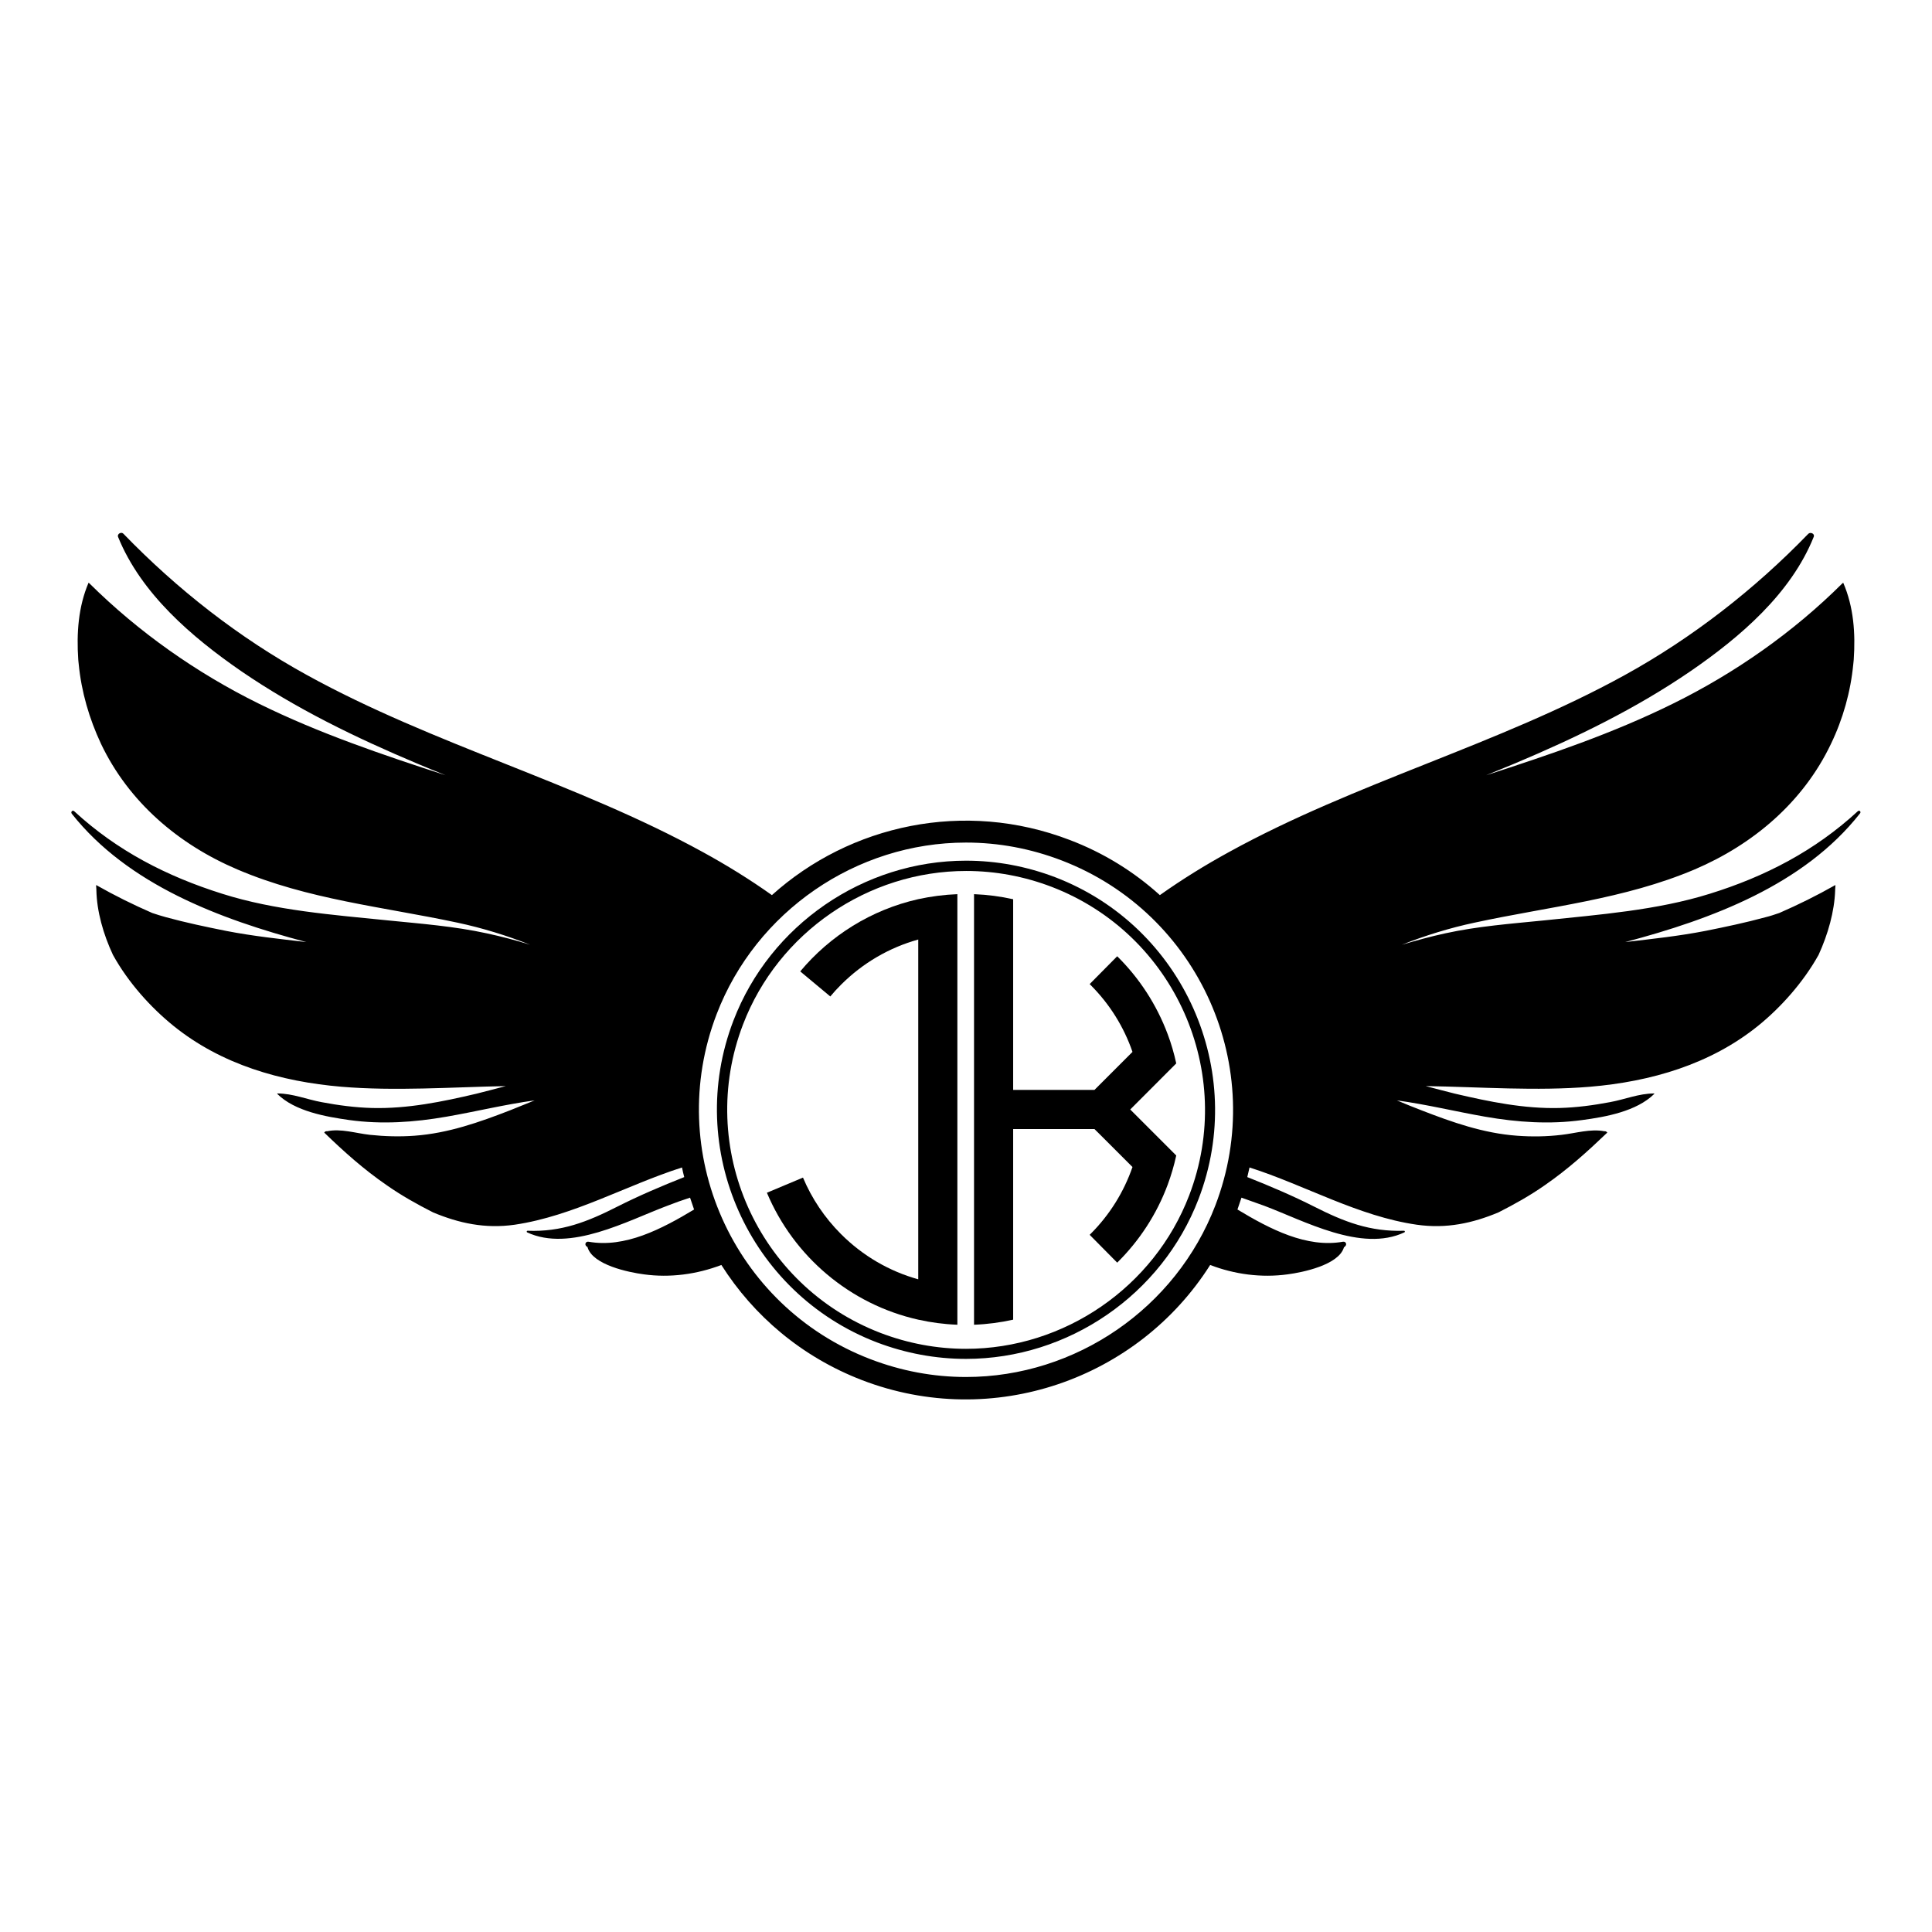 <svg xmlns="http://www.w3.org/2000/svg" x="0px" y="0px" viewBox="0 0 864 864" enable-background="new 0 0 864 864"><style>.fs0,.ls0{fill:#000}</style><g transform="translate(291.9 356.2) scale(.324)"><path class="ls0" d="M420.5,134.8v594.3c-18.5-0.7-36.5-3.1-54-7c-94.6-21.2-172.1-87.6-208.9-175.2l49.8-20.9	c12.1,28.8,29.8,55.3,52.5,78c30.1,30.1,66.7,51.3,106.6,62.4v-469c-39.9,11.1-76.5,32.3-106.6,62.4c-5.2,5.2-10.2,10.6-14.8,16.2	l-41.5-34.6c41.2-49.3,98-85.1,162.9-99.7C384,137.9,402,135.5,420.5,134.8z"/><g><path class="ls0" d="M722.6,495.5c-3,13.8-7,27.3-11.8,40.3c-15.2,40.9-39.2,77.5-69.7,107.6l-38-38.4c0.3-0.3,0.7-0.6,1-1 c26.6-26.5,46.2-58.2,58.1-92.6l-41.3-41.3L609.7,459H497.5v263.1c-17.5,3.9-35.5,6.3-54,7V134.8c18.5,0.7,36.5,3.1,54,7V405h112.2 l52.5-52.5c-11.9-34.5-31.5-66.1-58.1-92.6c-0.3-0.3-0.6-0.6-1-1l38-38.4c30.5,30.1,54.4,66.7,69.7,107.6 c4.9,13,8.8,26.5,11.8,40.3L659.1,432L722.6,495.5z"/></g></g><g class="fs0"><g><path d="M830.8,362.8c-19.2,17.7-41.4,29.2-66.2,36.9c-23.7,7.4-49.4,9.3-74,11.9c-14.9,1.5-29.7,2.6-44.3,5.8 c-6.5,1.4-13,3.2-19.4,5.1c10.4-4.1,21.3-7.5,32.6-9.9c33.3-7.2,66.8-10.4,98.4-23.8c26.2-11.2,48.5-30.1,60.9-56.1 c5.4-11.2,8.8-23.3,10-35.7c0.1-0.6,0.1-1.3,0.2-2c0.8-11.8,0-23.5-4.7-34.4c-0.1,0.1-0.2,0.1-0.4,0.3c-22,21.9-48,40.1-75.8,53.8 c-26.9,13.3-55.1,22.8-83.5,32c4.3-1.8,8.6-3.5,12.9-5.3c27.3-11.5,54.1-24.5,78.6-41.3c22.1-15.2,44.8-34.6,55-60 c0.6-1.4-1.4-2.3-2.4-1.4c-24.1,24.9-51.8,46.5-82.1,63.2c-56.8,31.3-120.3,47.9-177.1,79.2c-10.4,5.7-20.8,12.1-30.8,19.2 c-11.5-10.4-25.1-18.9-40.4-24.7c-47-18-98.1-6.8-133.1,24.7c-10-7.1-20.4-13.5-30.8-19.2c-56.8-31.2-120.3-47.9-177.1-79.2 c-30.4-16.7-58-38.3-82.1-63.2c-0.9-1-2.9,0-2.4,1.4c10.3,25.4,33,44.8,55,60c24.5,16.8,51.3,29.8,78.6,41.3 c4.3,1.8,8.6,3.6,12.9,5.3c-28.4-9.2-56.7-18.8-83.5-32c-27.8-13.7-53.8-32-75.8-53.8c-0.1-0.1-0.2-0.2-0.4-0.3 C35,271.4,34.2,283.2,35,295c0.1,0.7,0.1,1.4,0.2,2c1.2,12.4,4.7,24.4,10,35.7c12.4,26,34.6,44.9,60.9,56.1 c31.6,13.5,65.1,16.7,98.4,23.8c11.3,2.4,22.2,5.8,32.6,9.9c-6.4-2-12.9-3.7-19.4-5.1c-14.7-3.2-29.4-4.3-44.3-5.8 c-24.6-2.5-50.3-4.4-74-11.9c-24.8-7.8-47-19.2-66.2-36.9c-0.8-0.7-1.7,0.3-1.1,1.1c25.1,31.7,66,47.1,104.9,57.4 c-12-1.4-24.1-2.7-35.9-5c-9-1.8-18-3.7-26.8-6.1c-2.1-0.6-4.2-1.2-6.2-1.9c-8.5-3.7-16.8-7.8-24.9-12.4c-0.1,0-0.1-0.1-0.2-0.1 c0,0.2,0,0.3,0,0.5c0,0.5,0.1,1,0.1,1.5c0,0.1,0,0.2,0,0.3c0.2,9.5,3.1,19.7,7.4,28.9c6.9,12.5,17,23.6,27,31.7 c21.5,17.4,48.1,25,75.2,27.3c24,2,48.9,0.2,73.5-0.3c-4.6,1.2-9,2.4-13.1,3.4c-15.3,3.6-30.8,6.8-46.7,6.4 c-7.5-0.2-15.1-1.2-22.5-2.6c-6.6-1.2-13-3.9-19.8-3.9c-0.1,0-0.2,0.2-0.1,0.2c7.9,7.8,21.7,10.2,32.3,11.7c14.5,2,28.9,1,43.3-1.5 c13.3-2.3,26.2-5.5,39.5-7.3c-3.8,1.5-7.4,3-10.9,4.4c-13.9,5.4-27.8,10.3-42.8,11.4c-6.7,0.5-13.4,0.3-20-0.4 c-6.3-0.7-12.9-2.9-19.1-1.6c-0.5-0.1-1,0.1-1.3,0.6c8.9,8.6,17.6,16.4,27.9,23.5c6.7,4.7,13.7,8.6,20.8,12.2 c11.5,4.8,23.2,7.4,36.5,5.5c26.3-3.9,50-17.7,74.8-25.6c0.3,1.4,0.6,2.9,1,4.3c-10.1,4-20.2,8.3-29.9,13.2 c-13.4,6.8-25,11.4-40.2,10.8c-0.3,0-0.5,0.5-0.2,0.7c19.2,9,44.9-5.2,62.8-11.9c3.3-1.3,6.7-2.5,10.1-3.6c0.6,1.8,1.2,3.5,1.8,5.3 c-14.6,8.8-31,17.3-47.2,14.4c-1.3-0.2-1.9,1.3-0.9,2.1c0.2,0.1,0.4,0.2,0.5,0.4c0,0,0,0.1,0,0.1c2.4,7.8,18.3,11.1,25.2,12 c11.6,1.6,23.6,0,34.6-4.2c14.4,22.7,35.9,41.1,62.9,51.5c58.6,22.5,123.4-0.5,155.7-51.5c10.9,4.2,22.9,5.8,34.6,4.2 c6.9-0.9,22.8-4.2,25.2-12c0,0,0-0.1,0-0.1c0.2-0.1,0.4-0.2,0.5-0.4c1-0.8,0.4-2.3-0.9-2.1c-16.2,2.9-32.6-5.6-47.2-14.4 c0.6-1.8,1.2-3.5,1.8-5.3c3.4,1.2,6.7,2.4,10.1,3.6c17.9,6.7,43.6,21,62.8,11.9c0.3-0.2,0.2-0.7-0.2-0.7 c-15.2,0.5-26.8-4-40.2-10.8c-9.7-4.9-19.8-9.2-29.9-13.2c0.3-1.4,0.7-2.9,1-4.3c24.8,7.9,48.5,21.8,74.8,25.6 c13.3,1.9,25-0.7,36.5-5.5c7.1-3.6,14.1-7.5,20.8-12.2c10.4-7.2,19-15,27.9-23.5c-0.3-0.4-0.8-0.7-1.3-0.6 c-6.2-1.2-12.9,0.9-19.1,1.6c-6.6,0.8-13.3,0.9-20,0.4c-15-1.1-28.9-6-42.8-11.4c-3.4-1.3-7.1-2.8-10.9-4.4 c13.3,1.8,26.3,5,39.5,7.3c14.4,2.5,28.8,3.5,43.3,1.5c10.6-1.4,24.4-3.9,32.3-11.7c0.1-0.1,0-0.2-0.1-0.2 c-6.8,0-13.1,2.7-19.8,3.9c-7.4,1.4-14.9,2.4-22.5,2.6c-15.8,0.4-31.3-2.8-46.7-6.4c-4.1-1-8.5-2.2-13.1-3.4 c24.6,0.4,49.5,2.3,73.5,0.3c27.2-2.3,53.8-10,75.2-27.3c10-8.1,20.1-19.3,27-31.7c4.2-9.2,7.1-19.4,7.4-28.9c0-0.1,0-0.2,0-0.3 c0-0.5,0.1-1,0.1-1.5c0-0.2,0-0.3,0-0.5c-0.1,0-0.1,0-0.2,0.1c-8.1,4.6-16.4,8.7-24.9,12.4c-2.1,0.7-4.1,1.4-6.2,1.9 c-8.8,2.4-17.8,4.3-26.8,6.1c-11.8,2.3-23.9,3.6-35.9,5c38.9-10.3,79.8-25.6,104.9-57.4C832.5,363.1,831.6,362.1,830.8,362.8z M543.5,539.1c-17.6,45.9-62.4,76.7-111.5,76.7c-14.6,0-29-2.7-42.8-8c-61.5-23.6-92.3-92.8-68.7-154.3 c17.6-45.9,62.4-76.7,111.5-76.7c14.6,0,29,2.7,42.8,8C536.3,408.4,567.1,477.6,543.5,539.1z"/><path d="M471.9,392.3c-12.9-4.9-26.3-7.4-39.9-7.4c-45.8,0-87.6,28.7-104,71.5c-22,57.3,6.8,121.9,64.1,143.9 c12.9,4.9,26.3,7.4,39.9,7.4c45.8,0,87.6-28.7,104-71.5C558,478.9,529.2,414.3,471.9,392.3z M531.8,534.6 c-15.7,41-55.8,68.6-99.8,68.6c-13,0-25.9-2.4-38.2-7.1c-55-21.1-82.6-83-61.5-138c15.7-41,55.8-68.6,99.8-68.6 c13,0,25.9,2.4,38.2,7.1C525.3,417.7,552.9,479.6,531.8,534.6z"/></g></g></svg>